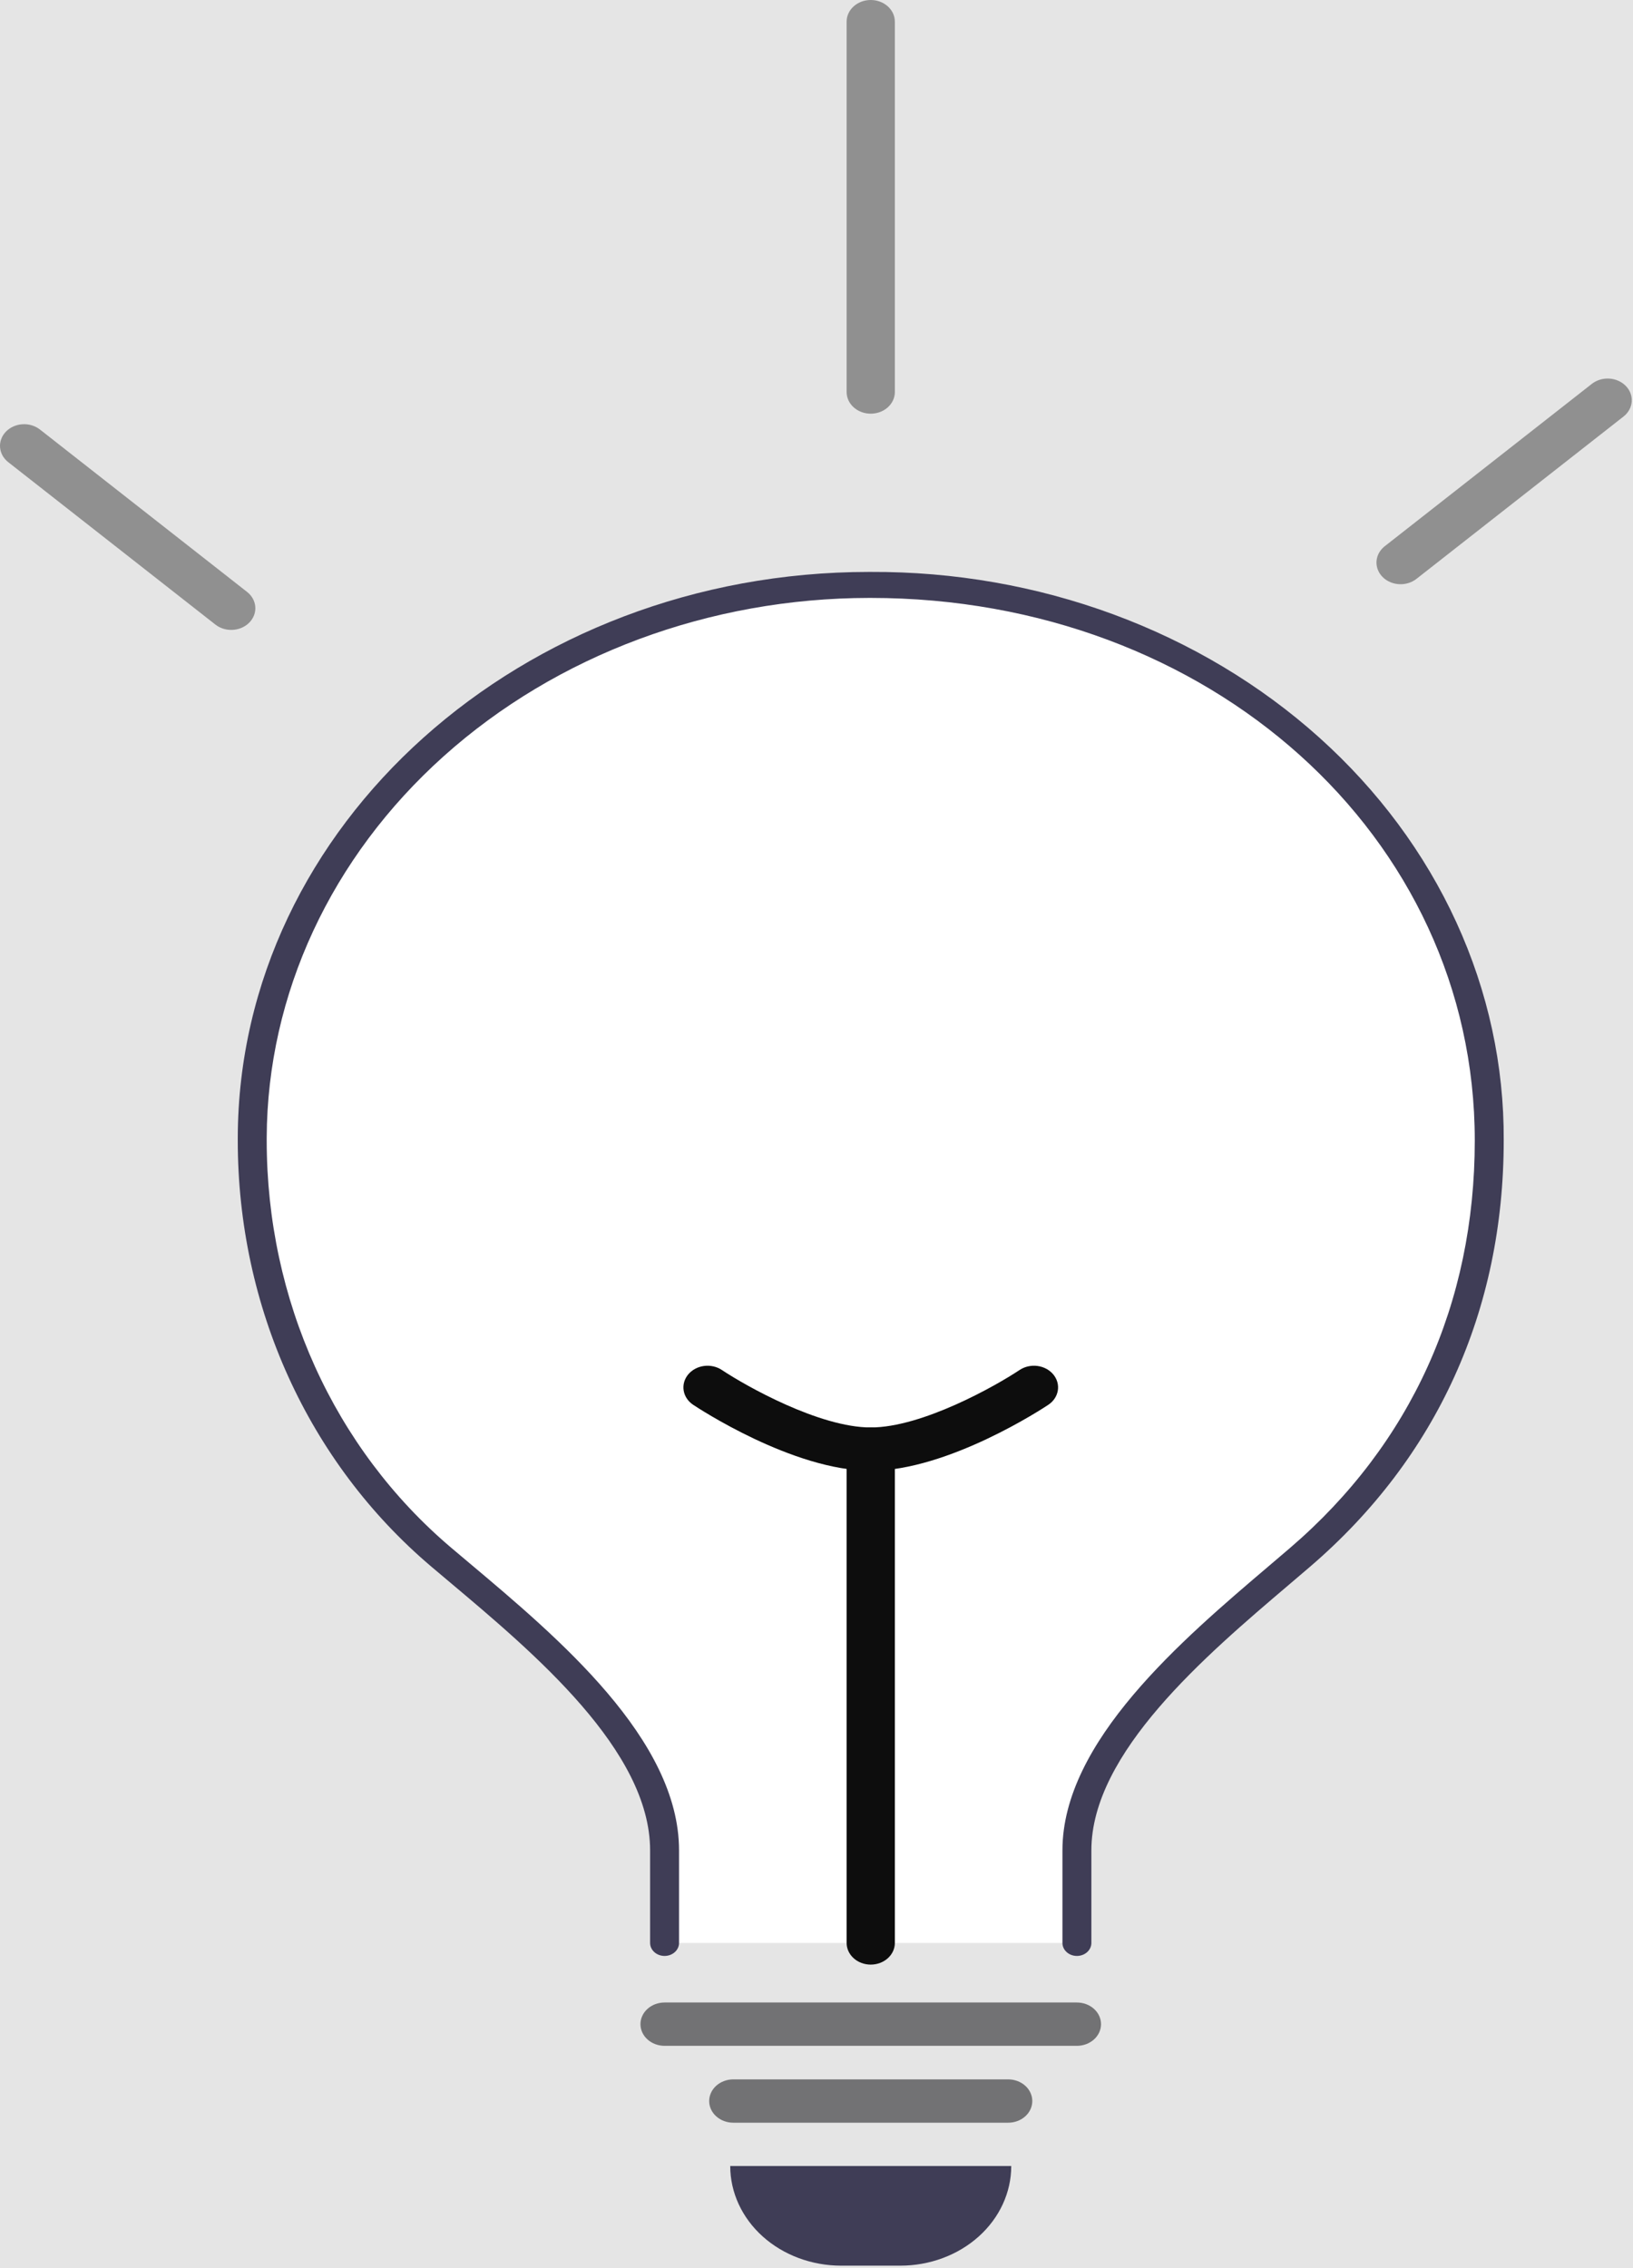 <svg width="522" height="725" viewBox="0 0 522 725" fill="none" xmlns="http://www.w3.org/2000/svg">
<rect width="522" height="725" fill="#E5E5E5"/>
<g id="Group 1">
<path id="Luz2" d="M447.711 186.744C446.142 186.744 444.61 186.315 443.32 185.512C442.03 184.71 441.043 183.573 440.491 182.253C439.94 180.933 439.85 179.494 440.234 178.127C440.618 176.761 441.457 175.532 442.639 174.605L508.836 122.704C510.377 121.498 512.387 120.891 514.425 121.016C516.464 121.141 518.363 121.988 519.707 123.37C521.051 124.753 521.728 126.558 521.591 128.389C521.454 130.22 520.513 131.927 518.975 133.135L452.777 185.036C451.375 186.139 449.575 186.746 447.711 186.744V186.744Z" fill="#909090"/>
<path id="Vector" d="M233.423 692.358H323.252C323.252 700.804 319.516 708.905 312.866 714.878C306.217 720.851 297.198 724.206 287.793 724.206H268.882C259.478 724.206 250.459 720.851 243.809 714.878C237.159 708.905 233.423 700.804 233.423 692.358H233.423Z" fill="#3F3D56"/>
<path id="Vector_2" d="M344.241 621.052V591.455C344.241 555.693 387.545 521.866 415.636 497.733C455.232 463.734 476.047 418.057 476.047 364.548C476.046 317.537 455.291 272.444 418.332 239.156C381.373 205.867 331.227 187.101 278.886 186.97C226.546 186.839 176.284 205.355 139.119 238.458C101.954 271.561 80.921 316.55 80.629 363.561C80.628 363.89 80.628 364.219 80.629 364.548C80.629 416.145 102.336 464.918 141.04 497.733C168.98 521.422 212.435 555.323 212.435 591.455V621.052" fill="white"/>
<path id="Vector_3" d="M344.241 625.206C343.634 625.206 343.032 625.098 342.471 624.89C341.91 624.681 341.4 624.375 340.971 623.989C340.541 623.603 340.201 623.145 339.968 622.641C339.736 622.137 339.616 621.597 339.616 621.052V591.455C339.616 556.664 377.818 524.185 405.712 500.471C408.027 498.502 410.277 496.588 412.439 494.732C451.026 461.598 471.422 416.582 471.422 364.549C471.422 267.301 386.61 191.123 278.338 191.123C278.157 191.123 277.975 191.123 277.793 191.123C226.84 191.174 177.982 209.344 141.902 241.659C105.821 273.975 85.455 317.807 85.254 363.572V364.54C85.254 415.5 106.744 462.943 144.215 494.713C146.113 496.323 148.085 497.981 150.109 499.682C178.364 523.443 217.06 555.982 217.06 591.455V621.052C217.06 622.153 216.573 623.21 215.705 623.989C214.838 624.768 213.662 625.206 212.435 625.206C211.208 625.206 210.032 624.768 209.165 623.989C208.297 623.21 207.81 622.153 207.81 621.052V591.455C207.81 559.586 170.806 528.469 143.787 505.747C141.753 504.038 139.773 502.372 137.865 500.754C98.552 467.421 76.004 417.776 76.004 364.549V363.552C76.314 263.79 166.785 182.814 277.779 182.814C277.977 182.814 278.154 182.814 278.351 182.815C304.96 182.691 331.332 187.307 355.942 196.396C380.552 205.485 402.911 218.867 421.726 235.767C440.541 252.668 455.439 272.751 465.556 294.856C475.674 316.961 480.812 340.649 480.672 364.549C480.672 418.905 459.287 465.999 418.832 500.737C416.66 502.602 414.397 504.526 412.071 506.504C385.397 529.182 348.866 560.239 348.866 591.455V621.051C348.866 621.597 348.747 622.137 348.514 622.641C348.282 623.145 347.941 623.603 347.512 623.989C347.082 624.375 346.572 624.681 346.011 624.89C345.45 625.098 344.849 625.206 344.241 625.206Z" fill="#3F3D56"/>
<path id="Vector_4" d="M322.273 678.51H234.402C232.358 678.51 230.397 677.781 228.952 676.483C227.506 675.184 226.694 673.423 226.694 671.587C226.694 669.751 227.506 667.99 228.952 666.691C230.397 665.393 232.358 664.663 234.402 664.663H322.273C324.317 664.663 326.278 665.393 327.724 666.691C329.169 667.99 329.981 669.751 329.981 671.587C329.981 673.423 329.169 675.184 327.724 676.483C326.278 677.781 324.317 678.51 322.273 678.51V678.51Z" fill="#727274"/>
<path id="Luz" d="M73.909 201.346C72.045 201.347 70.245 200.74 68.843 199.638L2.644 147.737C1.881 147.139 1.256 146.412 0.805 145.597C0.354 144.783 0.087 143.896 0.018 142.988C-0.051 142.081 0.08 141.17 0.403 140.308C0.726 139.445 1.235 138.649 1.901 137.964C2.567 137.278 3.377 136.718 4.285 136.314C5.192 135.909 6.18 135.67 7.19 135.609C8.201 135.548 9.215 135.666 10.174 135.957C11.134 136.248 12.02 136.706 12.783 137.305L78.981 189.206C80.163 190.133 81.002 191.362 81.386 192.729C81.77 194.096 81.68 195.535 81.128 196.855C80.577 198.174 79.59 199.311 78.3 200.114C77.01 200.916 75.478 201.346 73.909 201.346H73.909Z" fill="#909090"/>
<path id="Vector_5" d="M344.241 653.936H212.435C210.391 653.936 208.43 653.206 206.984 651.908C205.539 650.61 204.727 648.849 204.727 647.012C204.727 645.176 205.539 643.415 206.984 642.117C208.43 640.818 210.391 640.089 212.435 640.089H344.241C346.286 640.089 348.246 640.818 349.692 642.117C351.137 643.415 351.95 645.176 351.95 647.012C351.95 648.849 351.137 650.61 349.692 651.908C348.246 653.206 346.286 653.936 344.241 653.936Z" fill="#727274"/>
<path id="Vector_6" d="M278.338 627.975C277.326 627.975 276.323 627.796 275.388 627.448C274.453 627.1 273.603 626.59 272.887 625.947C272.172 625.304 271.604 624.541 271.216 623.701C270.829 622.861 270.63 621.961 270.63 621.052V463.204C270.63 461.367 271.442 459.606 272.887 458.308C274.333 457.009 276.294 456.28 278.338 456.28C280.382 456.28 282.343 457.009 283.789 458.308C285.234 459.606 286.046 461.367 286.046 463.204V621.052C286.046 621.961 285.847 622.861 285.46 623.701C285.072 624.541 284.505 625.304 283.789 625.947C283.073 626.59 282.223 627.1 281.288 627.448C280.353 627.796 279.35 627.975 278.338 627.975V627.975Z" fill="#0D0D0D"/>
<path id="Vector_7" d="M278.338 470.127C253.432 470.127 222.853 449.889 221.564 449.028C220.752 448.485 220.066 447.804 219.547 447.023C219.028 446.243 218.685 445.378 218.538 444.479C218.391 443.579 218.443 442.662 218.69 441.781C218.938 440.899 219.376 440.07 219.98 439.34C220.584 438.611 221.343 437.995 222.212 437.529C223.081 437.063 224.043 436.755 225.045 436.622C226.046 436.49 227.067 436.537 228.049 436.759C229.03 436.981 229.954 437.375 230.766 437.918C238.427 443.023 261.916 456.28 278.338 456.28C294.761 456.28 318.249 443.023 325.914 437.915C326.727 437.372 327.65 436.979 328.632 436.757C329.613 436.535 330.634 436.489 331.636 436.621C332.637 436.754 333.6 437.062 334.469 437.529C335.337 437.995 336.096 438.611 336.7 439.34C337.303 440.07 337.741 440.9 337.989 441.781C338.236 442.663 338.287 443.58 338.14 444.479C337.992 445.379 337.649 446.244 337.13 447.024C336.61 447.804 335.925 448.485 335.112 449.028C333.823 449.889 303.244 470.127 278.338 470.127Z" fill="#0D0D0D"/>
<path id="Luz_2" d="M278.337 132.234C276.293 132.233 274.332 131.504 272.887 130.206C271.441 128.907 270.629 127.146 270.629 125.31V6.924C270.629 5.087 271.441 3.326 272.887 2.028C274.332 0.729 276.293 0 278.337 0C280.382 0 282.342 0.729 283.788 2.028C285.234 3.326 286.046 5.087 286.046 6.924V125.31C286.046 127.146 285.233 128.907 283.788 130.206C282.342 131.504 280.382 132.233 278.337 132.234V132.234Z" fill="#909090"/>
</g>
</svg>

